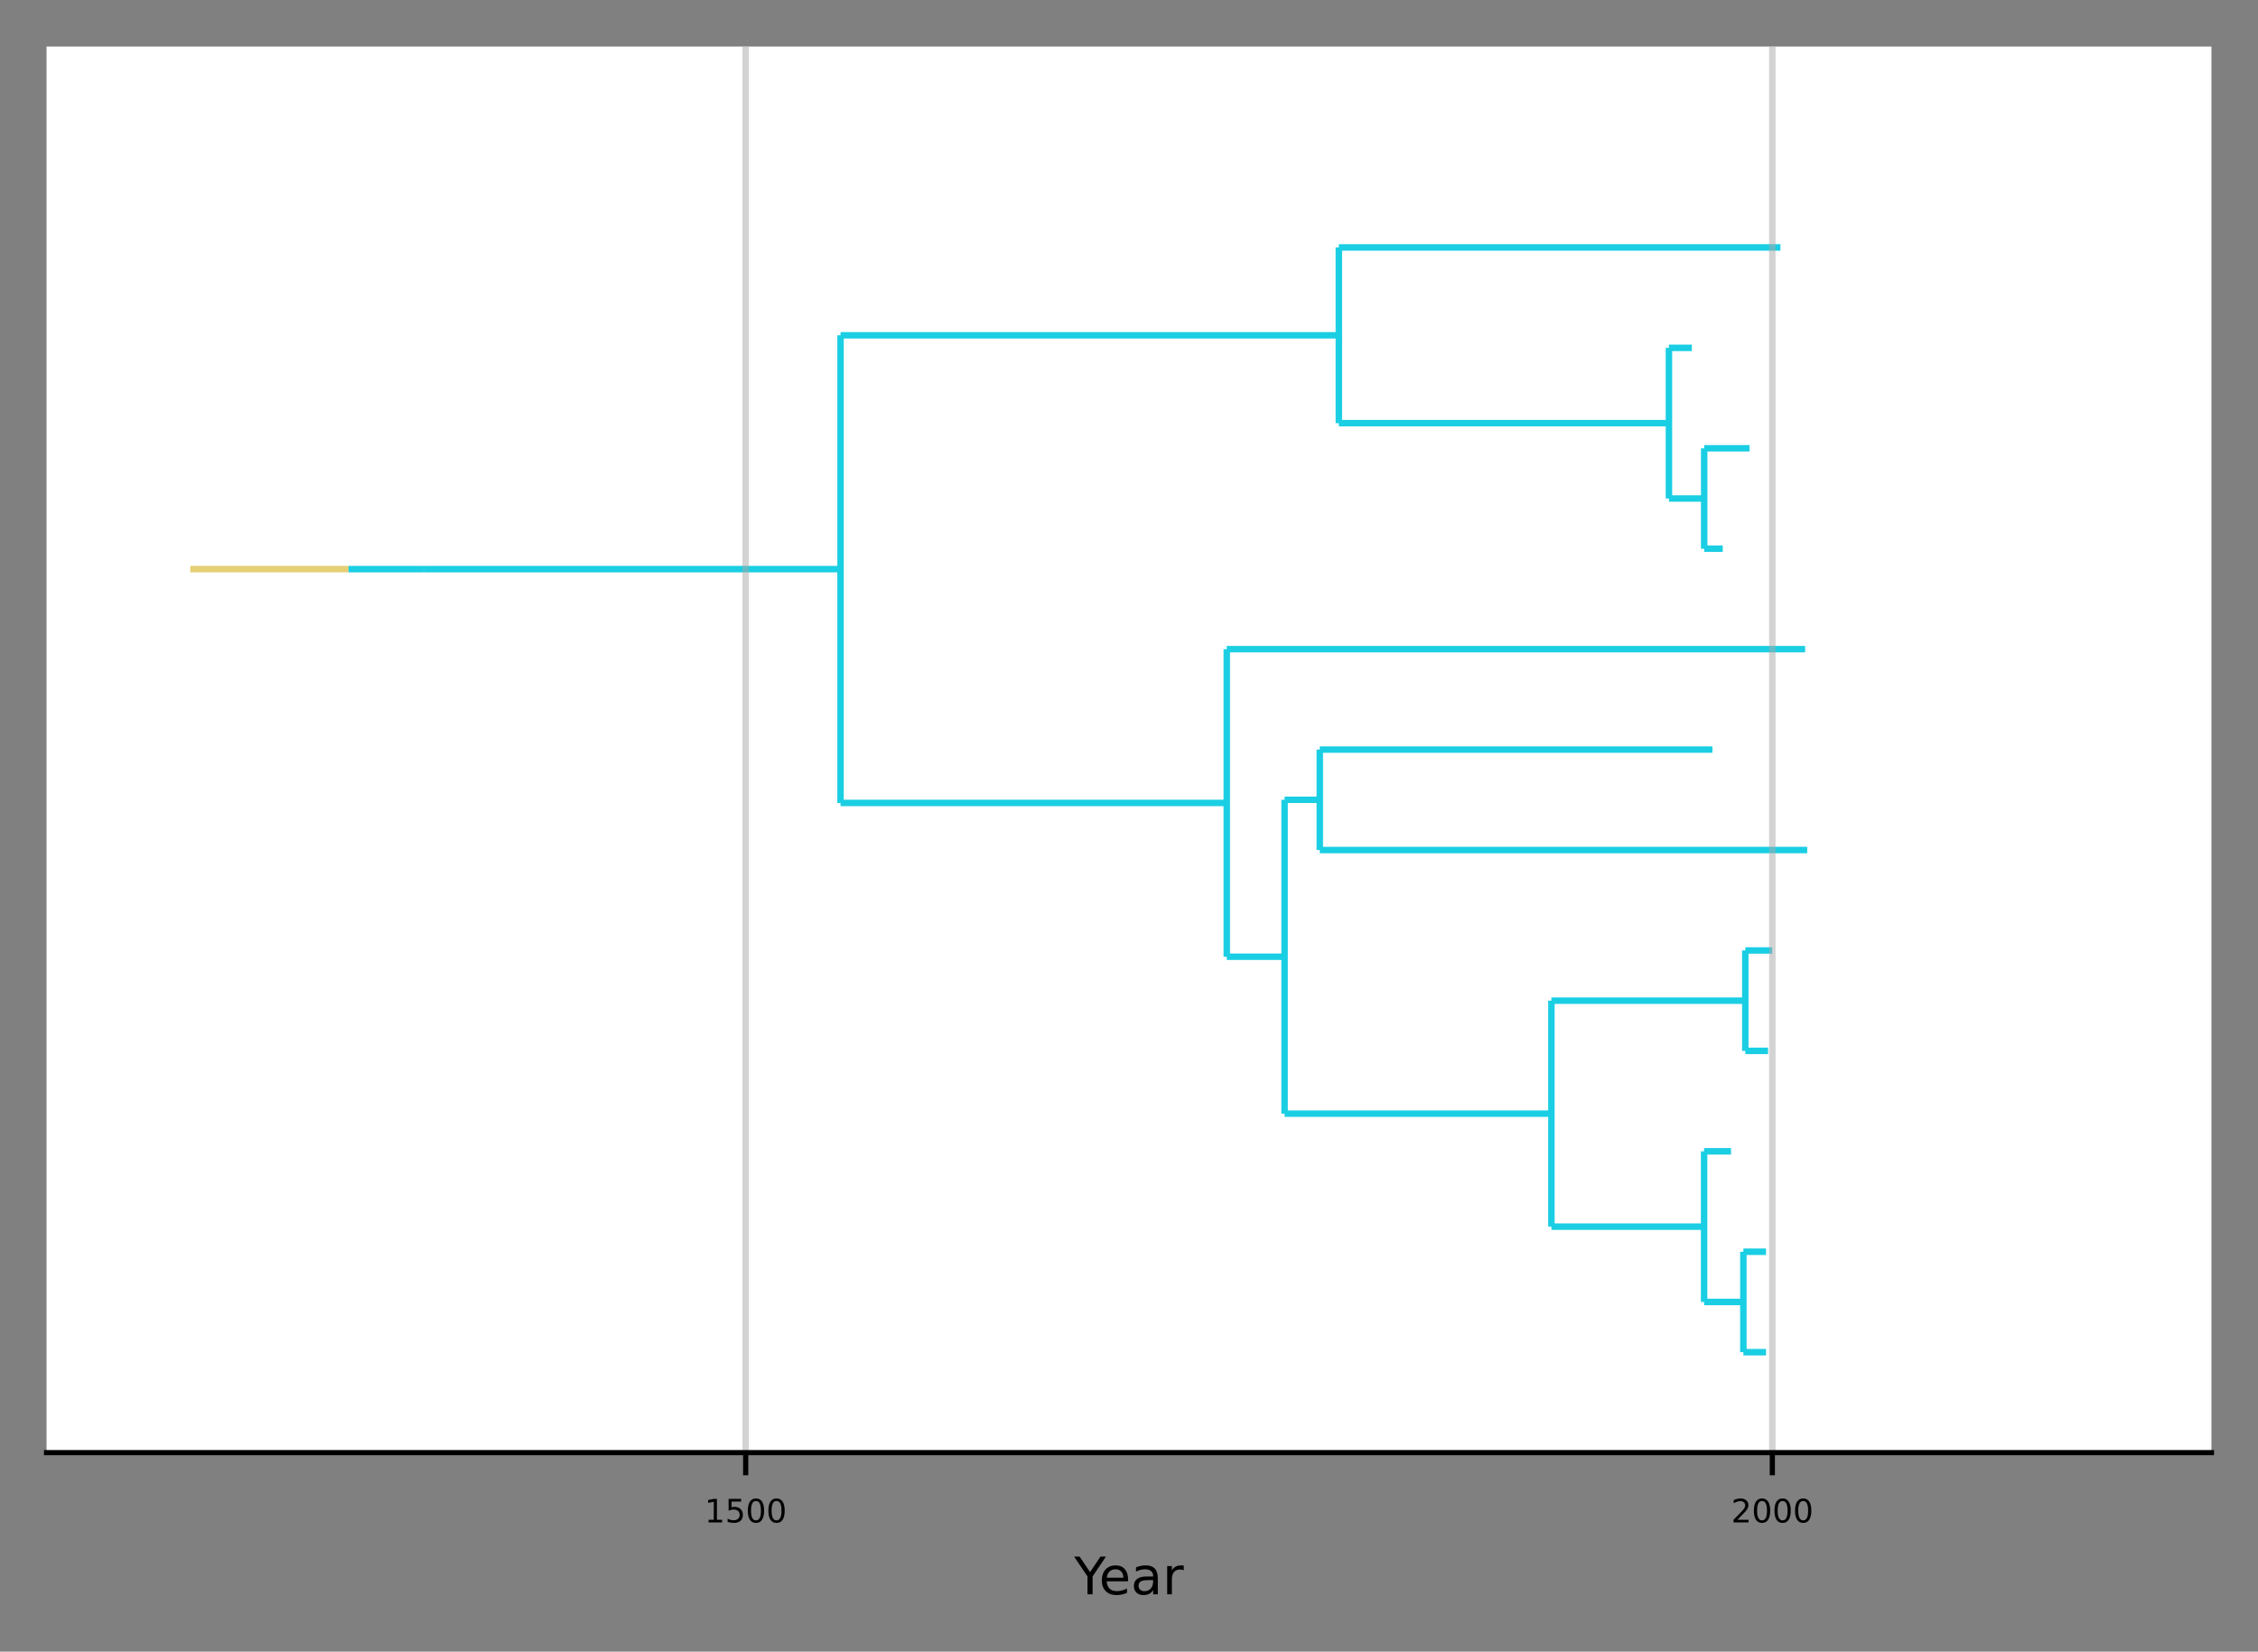 <?xml version="1.0" encoding="utf-8" standalone="no"?>
<!DOCTYPE svg PUBLIC "-//W3C//DTD SVG 1.1//EN"
  "http://www.w3.org/Graphics/SVG/1.1/DTD/svg11.dtd">
<!-- Created with matplotlib (https://matplotlib.org/) -->
<svg height="255.422pt" version="1.1" viewBox="0 0 349.2 255.422" width="349.2pt" xmlns="http://www.w3.org/2000/svg" xmlns:xlink="http://www.w3.org/1999/xlink">
 <rect x="0" y="0" width="349.2" height="255.422" fill="#808080" stroke="none"/>
 <defs>
  <style type="text/css">*{stroke-linecap:butt;stroke-linejoin:round;}</style>
 </defs>
 <g id="figure_1">
  <g id="patch_1">
   <path d="M 0 255.422
L 349.2 255.422
L 349.2 0
L 0 0
z
" style="fill:none;"/>
  </g>
  <g id="axes_1">
   <g id="patch_2">
    <path d="M 7.2 224.64
L 342 224.64
L 342 7.2
L 7.2 7.2
z
" style="fill:#ffffff;"/>
   </g>
   <g id="matplotlib.axis_1">
    <g id="xtick_1">
     <g id="line2d_1">
      <defs>
       <path d="M 0 0
L 0 3.5
" id="ma7383f9f96" style="stroke:#000000;stroke-width:0.8;"/>
      </defs>
      <g>
       <use style="stroke:#000000;stroke-width:0.8;" x="115.321" xlink:href="#ma7383f9f96" y="224.64"/>
      </g>
     </g>
     <g id="text_1">
      <!-- 1500 -->
      <g transform="translate(108.959 235.439)scale(0.05 -0.05)">
       <defs>
        <path d="M 12.406 8.297
L 28.516 8.297
L 28.516 63.922
L 10.984 60.406
L 10.984 69.391
L 28.422 72.906
L 38.281 72.906
L 38.281 8.297
L 54.391 8.297
L 54.391 0
L 12.406 0
z
" id="DejaVuSans-49"/>
        <path d="M 10.797 72.906
L 49.516 72.906
L 49.516 64.594
L 19.828 64.594
L 19.828 46.734
Q 21.969 47.469 24.109 47.828
Q 26.266 48.188 28.422 48.188
Q 40.625 48.188 47.75 41.5
Q 54.891 34.812 54.891 23.391
Q 54.891 11.625 47.562 5.094
Q 40.234 -1.422 26.906 -1.422
Q 22.312 -1.422 17.547 -0.641
Q 12.797 0.141 7.719 1.703
L 7.719 11.625
Q 12.109 9.234 16.797 8.062
Q 21.484 6.891 26.703 6.891
Q 35.156 6.891 40.078 11.328
Q 45.016 15.766 45.016 23.391
Q 45.016 31 40.078 35.438
Q 35.156 39.891 26.703 39.891
Q 22.75 39.891 18.812 39.016
Q 14.891 38.141 10.797 36.281
z
" id="DejaVuSans-53"/>
        <path d="M 31.781 66.406
Q 24.172 66.406 20.328 58.906
Q 16.5 51.422 16.5 36.375
Q 16.5 21.391 20.328 13.891
Q 24.172 6.391 31.781 6.391
Q 39.453 6.391 43.281 13.891
Q 47.125 21.391 47.125 36.375
Q 47.125 51.422 43.281 58.906
Q 39.453 66.406 31.781 66.406
z
M 31.781 74.219
Q 44.047 74.219 50.516 64.516
Q 56.984 54.828 56.984 36.375
Q 56.984 17.969 50.516 8.266
Q 44.047 -1.422 31.781 -1.422
Q 19.531 -1.422 13.062 8.266
Q 6.594 17.969 6.594 36.375
Q 6.594 54.828 13.062 64.516
Q 19.531 74.219 31.781 74.219
z
" id="DejaVuSans-48"/>
       </defs>
       <use xlink:href="#DejaVuSans-49"/>
       <use x="63.623" xlink:href="#DejaVuSans-53"/>
       <use x="127.246" xlink:href="#DejaVuSans-48"/>
       <use x="190.869" xlink:href="#DejaVuSans-48"/>
      </g>
     </g>
    </g>
    <g id="xtick_2">
     <g id="line2d_2">
      <g>
       <use style="stroke:#000000;stroke-width:0.8;" x="274.092" xlink:href="#ma7383f9f96" y="224.64"/>
      </g>
     </g>
     <g id="text_2">
      <!-- 2000 -->
      <g transform="translate(267.729 235.439)scale(0.05 -0.05)">
       <defs>
        <path d="M 19.188 8.297
L 53.609 8.297
L 53.609 0
L 7.328 0
L 7.328 8.297
Q 12.938 14.109 22.625 23.891
Q 32.328 33.688 34.812 36.531
Q 39.547 41.844 41.422 45.531
Q 43.312 49.219 43.312 52.781
Q 43.312 58.594 39.234 62.25
Q 35.156 65.922 28.609 65.922
Q 23.969 65.922 18.812 64.312
Q 13.672 62.703 7.812 59.422
L 7.812 69.391
Q 13.766 71.781 18.938 73
Q 24.125 74.219 28.422 74.219
Q 39.75 74.219 46.484 68.547
Q 53.219 62.891 53.219 53.422
Q 53.219 48.922 51.531 44.891
Q 49.859 40.875 45.406 35.406
Q 44.188 33.984 37.641 27.219
Q 31.109 20.453 19.188 8.297
z
" id="DejaVuSans-50"/>
       </defs>
       <use xlink:href="#DejaVuSans-50"/>
       <use x="63.623" xlink:href="#DejaVuSans-48"/>
       <use x="127.246" xlink:href="#DejaVuSans-48"/>
       <use x="190.869" xlink:href="#DejaVuSans-48"/>
      </g>
     </g>
    </g>
    <g id="text_3">
     <!-- Year -->
     <g transform="translate(166.13 246.558)scale(0.08 -0.08)">
      <defs>
       <path d="M -0.203 72.906
L 10.406 72.906
L 30.609 42.922
L 50.688 72.906
L 61.281 72.906
L 35.5 34.719
L 35.5 0
L 25.594 0
L 25.594 34.719
z
" id="DejaVuSans-89"/>
       <path d="M 56.203 29.594
L 56.203 25.203
L 14.891 25.203
Q 15.484 15.922 20.484 11.062
Q 25.484 6.203 34.422 6.203
Q 39.594 6.203 44.453 7.469
Q 49.312 8.734 54.109 11.281
L 54.109 2.781
Q 49.266 0.734 44.188 -0.344
Q 39.109 -1.422 33.891 -1.422
Q 20.797 -1.422 13.156 6.188
Q 5.516 13.812 5.516 26.812
Q 5.516 40.234 12.766 48.109
Q 20.016 56 32.328 56
Q 43.359 56 49.781 48.891
Q 56.203 41.797 56.203 29.594
z
M 47.219 32.234
Q 47.125 39.594 43.094 43.984
Q 39.062 48.391 32.422 48.391
Q 24.906 48.391 20.391 44.141
Q 15.875 39.891 15.188 32.172
z
" id="DejaVuSans-101"/>
       <path d="M 34.281 27.484
Q 23.391 27.484 19.188 25
Q 14.984 22.516 14.984 16.5
Q 14.984 11.719 18.141 8.906
Q 21.297 6.109 26.703 6.109
Q 34.188 6.109 38.703 11.406
Q 43.219 16.703 43.219 25.484
L 43.219 27.484
z
M 52.203 31.203
L 52.203 0
L 43.219 0
L 43.219 8.297
Q 40.141 3.328 35.547 0.953
Q 30.953 -1.422 24.312 -1.422
Q 15.922 -1.422 10.953 3.297
Q 6 8.016 6 15.922
Q 6 25.141 12.172 29.828
Q 18.359 34.516 30.609 34.516
L 43.219 34.516
L 43.219 35.406
Q 43.219 41.609 39.141 45
Q 35.062 48.391 27.688 48.391
Q 23 48.391 18.547 47.266
Q 14.109 46.141 10.016 43.891
L 10.016 52.203
Q 14.938 54.109 19.578 55.047
Q 24.219 56 28.609 56
Q 40.484 56 46.344 49.844
Q 52.203 43.703 52.203 31.203
z
" id="DejaVuSans-97"/>
       <path d="M 41.109 46.297
Q 39.594 47.172 37.812 47.578
Q 36.031 48 33.891 48
Q 26.266 48 22.188 43.047
Q 18.109 38.094 18.109 28.812
L 18.109 0
L 9.078 0
L 9.078 54.688
L 18.109 54.688
L 18.109 46.188
Q 20.953 51.172 25.484 53.578
Q 30.031 56 36.531 56
Q 37.453 56 38.578 55.875
Q 39.703 55.766 41.062 55.516
z
" id="DejaVuSans-114"/>
      </defs>
      <use xlink:href="#DejaVuSans-89"/>
      <use x="47.834" xlink:href="#DejaVuSans-101"/>
      <use x="109.357" xlink:href="#DejaVuSans-97"/>
      <use x="170.637" xlink:href="#DejaVuSans-114"/>
     </g>
    </g>
   </g>
   <g id="matplotlib.axis_2"/>
   <g id="LineCollection_1">
    <path clip-path="url(#pf573024842)" d="M 29.428 88.012
L 53.903 88.012
" style="fill:none;stroke:#e6ce74;"/>
   </g>
   <g id="LineCollection_2">
    <path clip-path="url(#pf573024842)" d="M 53.903 88.012
L 65.525 88.012
" style="fill:none;stroke:#1acee3;"/>
   </g>
   <g id="LineCollection_3">
    <path clip-path="url(#pf573024842)" d="M 65.525 88.012
L 129.991 88.012
" style="fill:none;stroke:#1acee3;"/>
   </g>
   <g id="LineCollection_4">
    <path clip-path="url(#pf573024842)" d="M 129.991 51.853
L 207.054 51.853
" style="fill:none;stroke:#1acee3;"/>
   </g>
   <g id="LineCollection_5">
    <path clip-path="url(#pf573024842)" d="M 207.054 38.263
L 275.344 38.263
" style="fill:none;stroke:#1acee3;"/>
   </g>
   <g id="LineCollection_6">
    <path clip-path="url(#pf573024842)" d="M 207.054 65.443
L 258.103 65.443
" style="fill:none;stroke:#1acee3;"/>
   </g>
   <g id="LineCollection_7">
    <path clip-path="url(#pf573024842)" d="M 258.103 53.794
L 261.644 53.794
" style="fill:none;stroke:#1acee3;"/>
   </g>
   <g id="LineCollection_8">
    <path clip-path="url(#pf573024842)" d="M 258.103 77.091
L 263.554 77.091
" style="fill:none;stroke:#1acee3;"/>
   </g>
   <g id="LineCollection_9">
    <path clip-path="url(#pf573024842)" d="M 263.554 69.326
L 270.565 69.326
" style="fill:none;stroke:#1acee3;"/>
   </g>
   <g id="LineCollection_10">
    <path clip-path="url(#pf573024842)" d="M 263.554 84.857
L 266.423 84.857
" style="fill:none;stroke:#1acee3;"/>
   </g>
   <g id="LineCollection_11">
    <path clip-path="url(#pf573024842)" d="M 129.991 124.171
L 189.72 124.171
" style="fill:none;stroke:#1acee3;"/>
   </g>
   <g id="LineCollection_12">
    <path clip-path="url(#pf573024842)" d="M 189.72 100.389
L 279.167 100.389
" style="fill:none;stroke:#1acee3;"/>
   </g>
   <g id="LineCollection_13">
    <path clip-path="url(#pf573024842)" d="M 189.72 147.954
L 198.661 147.954
" style="fill:none;stroke:#1acee3;"/>
   </g>
   <g id="LineCollection_14">
    <path clip-path="url(#pf573024842)" d="M 198.661 123.686
L 204.107 123.686
" style="fill:none;stroke:#1acee3;"/>
   </g>
   <g id="LineCollection_15">
    <path clip-path="url(#pf573024842)" d="M 204.107 115.92
L 264.83 115.92
" style="fill:none;stroke:#1acee3;"/>
   </g>
   <g id="LineCollection_16">
    <path clip-path="url(#pf573024842)" d="M 204.107 131.451
L 279.486 131.451
" style="fill:none;stroke:#1acee3;"/>
   </g>
   <g id="LineCollection_17">
    <path clip-path="url(#pf573024842)" d="M 198.661 172.221
L 239.925 172.221
" style="fill:none;stroke:#1acee3;"/>
   </g>
   <g id="LineCollection_18">
    <path clip-path="url(#pf573024842)" d="M 239.925 154.749
L 269.912 154.749
" style="fill:none;stroke:#1acee3;"/>
   </g>
   <g id="LineCollection_19">
    <path clip-path="url(#pf573024842)" d="M 269.912 146.983
L 274.069 146.983
" style="fill:none;stroke:#1acee3;"/>
   </g>
   <g id="LineCollection_20">
    <path clip-path="url(#pf573024842)" d="M 269.912 162.514
L 273.432 162.514
" style="fill:none;stroke:#1acee3;"/>
   </g>
   <g id="LineCollection_21">
    <path clip-path="url(#pf573024842)" d="M 239.925 189.694
L 263.54 189.694
" style="fill:none;stroke:#1acee3;"/>
   </g>
   <g id="LineCollection_22">
    <path clip-path="url(#pf573024842)" d="M 263.54 178.046
L 267.698 178.046
" style="fill:none;stroke:#1acee3;"/>
   </g>
   <g id="LineCollection_23">
    <path clip-path="url(#pf573024842)" d="M 263.54 201.343
L 269.613 201.343
" style="fill:none;stroke:#1acee3;"/>
   </g>
   <g id="LineCollection_24">
    <path clip-path="url(#pf573024842)" d="M 269.613 193.577
L 273.114 193.577
" style="fill:none;stroke:#1acee3;"/>
   </g>
   <g id="LineCollection_25">
    <path clip-path="url(#pf573024842)" d="M 269.613 209.109
L 273.114 209.109
" style="fill:none;stroke:#1acee3;"/>
   </g>
   <g id="LineCollection_26">
    <path clip-path="url(#pf573024842)" d="M 53.903 88.012
L 53.903 88.012
" style="fill:none;stroke:#e6ce74;"/>
   </g>
   <g id="LineCollection_27">
    <path clip-path="url(#pf573024842)" d="M 65.525 88.012
L 65.525 88.012
" style="fill:none;stroke:#1acee3;"/>
   </g>
   <g id="LineCollection_28">
    <path clip-path="url(#pf573024842)" d="M 129.991 124.171
L 129.991 51.853
" style="fill:none;stroke:#1acee3;"/>
   </g>
   <g id="LineCollection_29">
    <path clip-path="url(#pf573024842)" d="M 207.054 65.443
L 207.054 38.263
" style="fill:none;stroke:#1acee3;"/>
   </g>
   <g id="LineCollection_30">
    <path clip-path="url(#pf573024842)" d="M 258.103 77.091
L 258.103 53.794
" style="fill:none;stroke:#1acee3;"/>
   </g>
   <g id="LineCollection_31">
    <path clip-path="url(#pf573024842)" d="M 263.554 84.857
L 263.554 69.326
" style="fill:none;stroke:#1acee3;"/>
   </g>
   <g id="LineCollection_32">
    <path clip-path="url(#pf573024842)" d="M 189.72 147.954
L 189.72 100.389
" style="fill:none;stroke:#1acee3;"/>
   </g>
   <g id="LineCollection_33">
    <path clip-path="url(#pf573024842)" d="M 198.661 172.221
L 198.661 123.686
" style="fill:none;stroke:#1acee3;"/>
   </g>
   <g id="LineCollection_34">
    <path clip-path="url(#pf573024842)" d="M 204.107 131.451
L 204.107 115.92
" style="fill:none;stroke:#1acee3;"/>
   </g>
   <g id="LineCollection_35">
    <path clip-path="url(#pf573024842)" d="M 239.925 189.694
L 239.925 154.749
" style="fill:none;stroke:#1acee3;"/>
   </g>
   <g id="LineCollection_36">
    <path clip-path="url(#pf573024842)" d="M 269.912 162.514
L 269.912 146.983
" style="fill:none;stroke:#1acee3;"/>
   </g>
   <g id="LineCollection_37">
    <path clip-path="url(#pf573024842)" d="M 263.54 201.343
L 263.54 178.046
" style="fill:none;stroke:#1acee3;"/>
   </g>
   <g id="LineCollection_38">
    <path clip-path="url(#pf573024842)" d="M 269.613 209.109
L 269.613 193.577
" style="fill:none;stroke:#1acee3;"/>
   </g>
   <g id="line2d_3">
    <path clip-path="url(#pf573024842)" style="fill:none;stroke:#a9a9a9;stroke-linecap:square;stroke-opacity:0.5;"/>
   </g>
   <g id="line2d_4">
    <path clip-path="url(#pf573024842)" d="M 115.321 224.64
L 115.321 7.2
" style="fill:none;stroke:#a9a9a9;stroke-linecap:square;stroke-opacity:0.5;"/>
   </g>
   <g id="line2d_5">
    <path clip-path="url(#pf573024842)" d="M 274.092 224.64
L 274.092 7.2
" style="fill:none;stroke:#a9a9a9;stroke-linecap:square;stroke-opacity:0.5;"/>
   </g>
   <g id="patch_3">
    <path d="M 7.2 224.64
L 342 224.64
" style="fill:none;stroke:#000000;stroke-linecap:square;stroke-linejoin:miter;stroke-width:0.8;"/>
   </g>
   <g id="text_4">
    <!--   -->
    <g transform="translate(53.903 89.392)scale(0.05 -0.05)">
     <defs>
      <path id="DejaVuSans-32"/>
     </defs>
     <use xlink:href="#DejaVuSans-32"/>
    </g>
   </g>
   <g id="text_5">
    <!--   -->
    <g transform="translate(65.525 89.392)scale(0.05 -0.05)">
     <use xlink:href="#DejaVuSans-32"/>
    </g>
   </g>
   <g id="text_6">
    <!--   -->
    <g transform="translate(129.991 89.392)scale(0.05 -0.05)">
     <use xlink:href="#DejaVuSans-32"/>
    </g>
   </g>
   <g id="text_7">
    <!--   -->
    <g transform="translate(207.054 53.233)scale(0.05 -0.05)">
     <use xlink:href="#DejaVuSans-32"/>
    </g>
   </g>
   <g id="text_8">
    <!--   -->
    <g transform="translate(275.344 39.643)scale(0.05 -0.05)">
     <use xlink:href="#DejaVuSans-32"/>
    </g>
   </g>
   <g id="text_9">
    <!--   -->
    <g transform="translate(258.103 66.823)scale(0.05 -0.05)">
     <use xlink:href="#DejaVuSans-32"/>
    </g>
   </g>
   <g id="text_10">
    <!--   -->
    <g transform="translate(261.644 55.174)scale(0.05 -0.05)">
     <use xlink:href="#DejaVuSans-32"/>
    </g>
   </g>
   <g id="text_11">
    <!--   -->
    <g transform="translate(263.554 78.471)scale(0.05 -0.05)">
     <use xlink:href="#DejaVuSans-32"/>
    </g>
   </g>
   <g id="text_12">
    <!--   -->
    <g transform="translate(270.565 70.705)scale(0.05 -0.05)">
     <use xlink:href="#DejaVuSans-32"/>
    </g>
   </g>
   <g id="text_13">
    <!--   -->
    <g transform="translate(266.423 86.237)scale(0.05 -0.05)">
     <use xlink:href="#DejaVuSans-32"/>
    </g>
   </g>
   <g id="text_14">
    <!--   -->
    <g transform="translate(189.72 125.551)scale(0.05 -0.05)">
     <use xlink:href="#DejaVuSans-32"/>
    </g>
   </g>
   <g id="text_15">
    <!--   -->
    <g transform="translate(279.167 101.768)scale(0.05 -0.05)">
     <use xlink:href="#DejaVuSans-32"/>
    </g>
   </g>
   <g id="text_16">
    <!--   -->
    <g transform="translate(198.661 149.333)scale(0.05 -0.05)">
     <use xlink:href="#DejaVuSans-32"/>
    </g>
   </g>
   <g id="text_17">
    <!--   -->
    <g transform="translate(204.107 125.065)scale(0.05 -0.05)">
     <use xlink:href="#DejaVuSans-32"/>
    </g>
   </g>
   <g id="text_18">
    <!--   -->
    <g transform="translate(264.83 117.3)scale(0.05 -0.05)">
     <use xlink:href="#DejaVuSans-32"/>
    </g>
   </g>
   <g id="text_19">
    <!--   -->
    <g transform="translate(279.486 132.831)scale(0.05 -0.05)">
     <use xlink:href="#DejaVuSans-32"/>
    </g>
   </g>
   <g id="text_20">
    <!--   -->
    <g transform="translate(239.925 173.601)scale(0.05 -0.05)">
     <use xlink:href="#DejaVuSans-32"/>
    </g>
   </g>
   <g id="text_21">
    <!--   -->
    <g transform="translate(269.912 156.128)scale(0.05 -0.05)">
     <use xlink:href="#DejaVuSans-32"/>
    </g>
   </g>
   <g id="text_22">
    <!--   -->
    <g transform="translate(274.069 148.363)scale(0.05 -0.05)">
     <use xlink:href="#DejaVuSans-32"/>
    </g>
   </g>
   <g id="text_23">
    <!--   -->
    <g transform="translate(273.432 163.894)scale(0.05 -0.05)">
     <use xlink:href="#DejaVuSans-32"/>
    </g>
   </g>
   <g id="text_24">
    <!--   -->
    <g transform="translate(263.54 191.074)scale(0.05 -0.05)">
     <use xlink:href="#DejaVuSans-32"/>
    </g>
   </g>
   <g id="text_25">
    <!--   -->
    <g transform="translate(267.698 179.425)scale(0.05 -0.05)">
     <use xlink:href="#DejaVuSans-32"/>
    </g>
   </g>
   <g id="text_26">
    <!--   -->
    <g transform="translate(269.613 202.723)scale(0.05 -0.05)">
     <use xlink:href="#DejaVuSans-32"/>
    </g>
   </g>
   <g id="text_27">
    <!--   -->
    <g transform="translate(273.114 194.957)scale(0.05 -0.05)">
     <use xlink:href="#DejaVuSans-32"/>
    </g>
   </g>
   <g id="text_28">
    <!--   -->
    <g transform="translate(273.114 210.488)scale(0.05 -0.05)">
     <use xlink:href="#DejaVuSans-32"/>
    </g>
   </g>
  </g>
 </g>
 <defs>
  <clipPath id="pf573024842">
   <rect height="217.44" width="334.8" x="7.2" y="7.2"/>
  </clipPath>
 </defs>
</svg>
